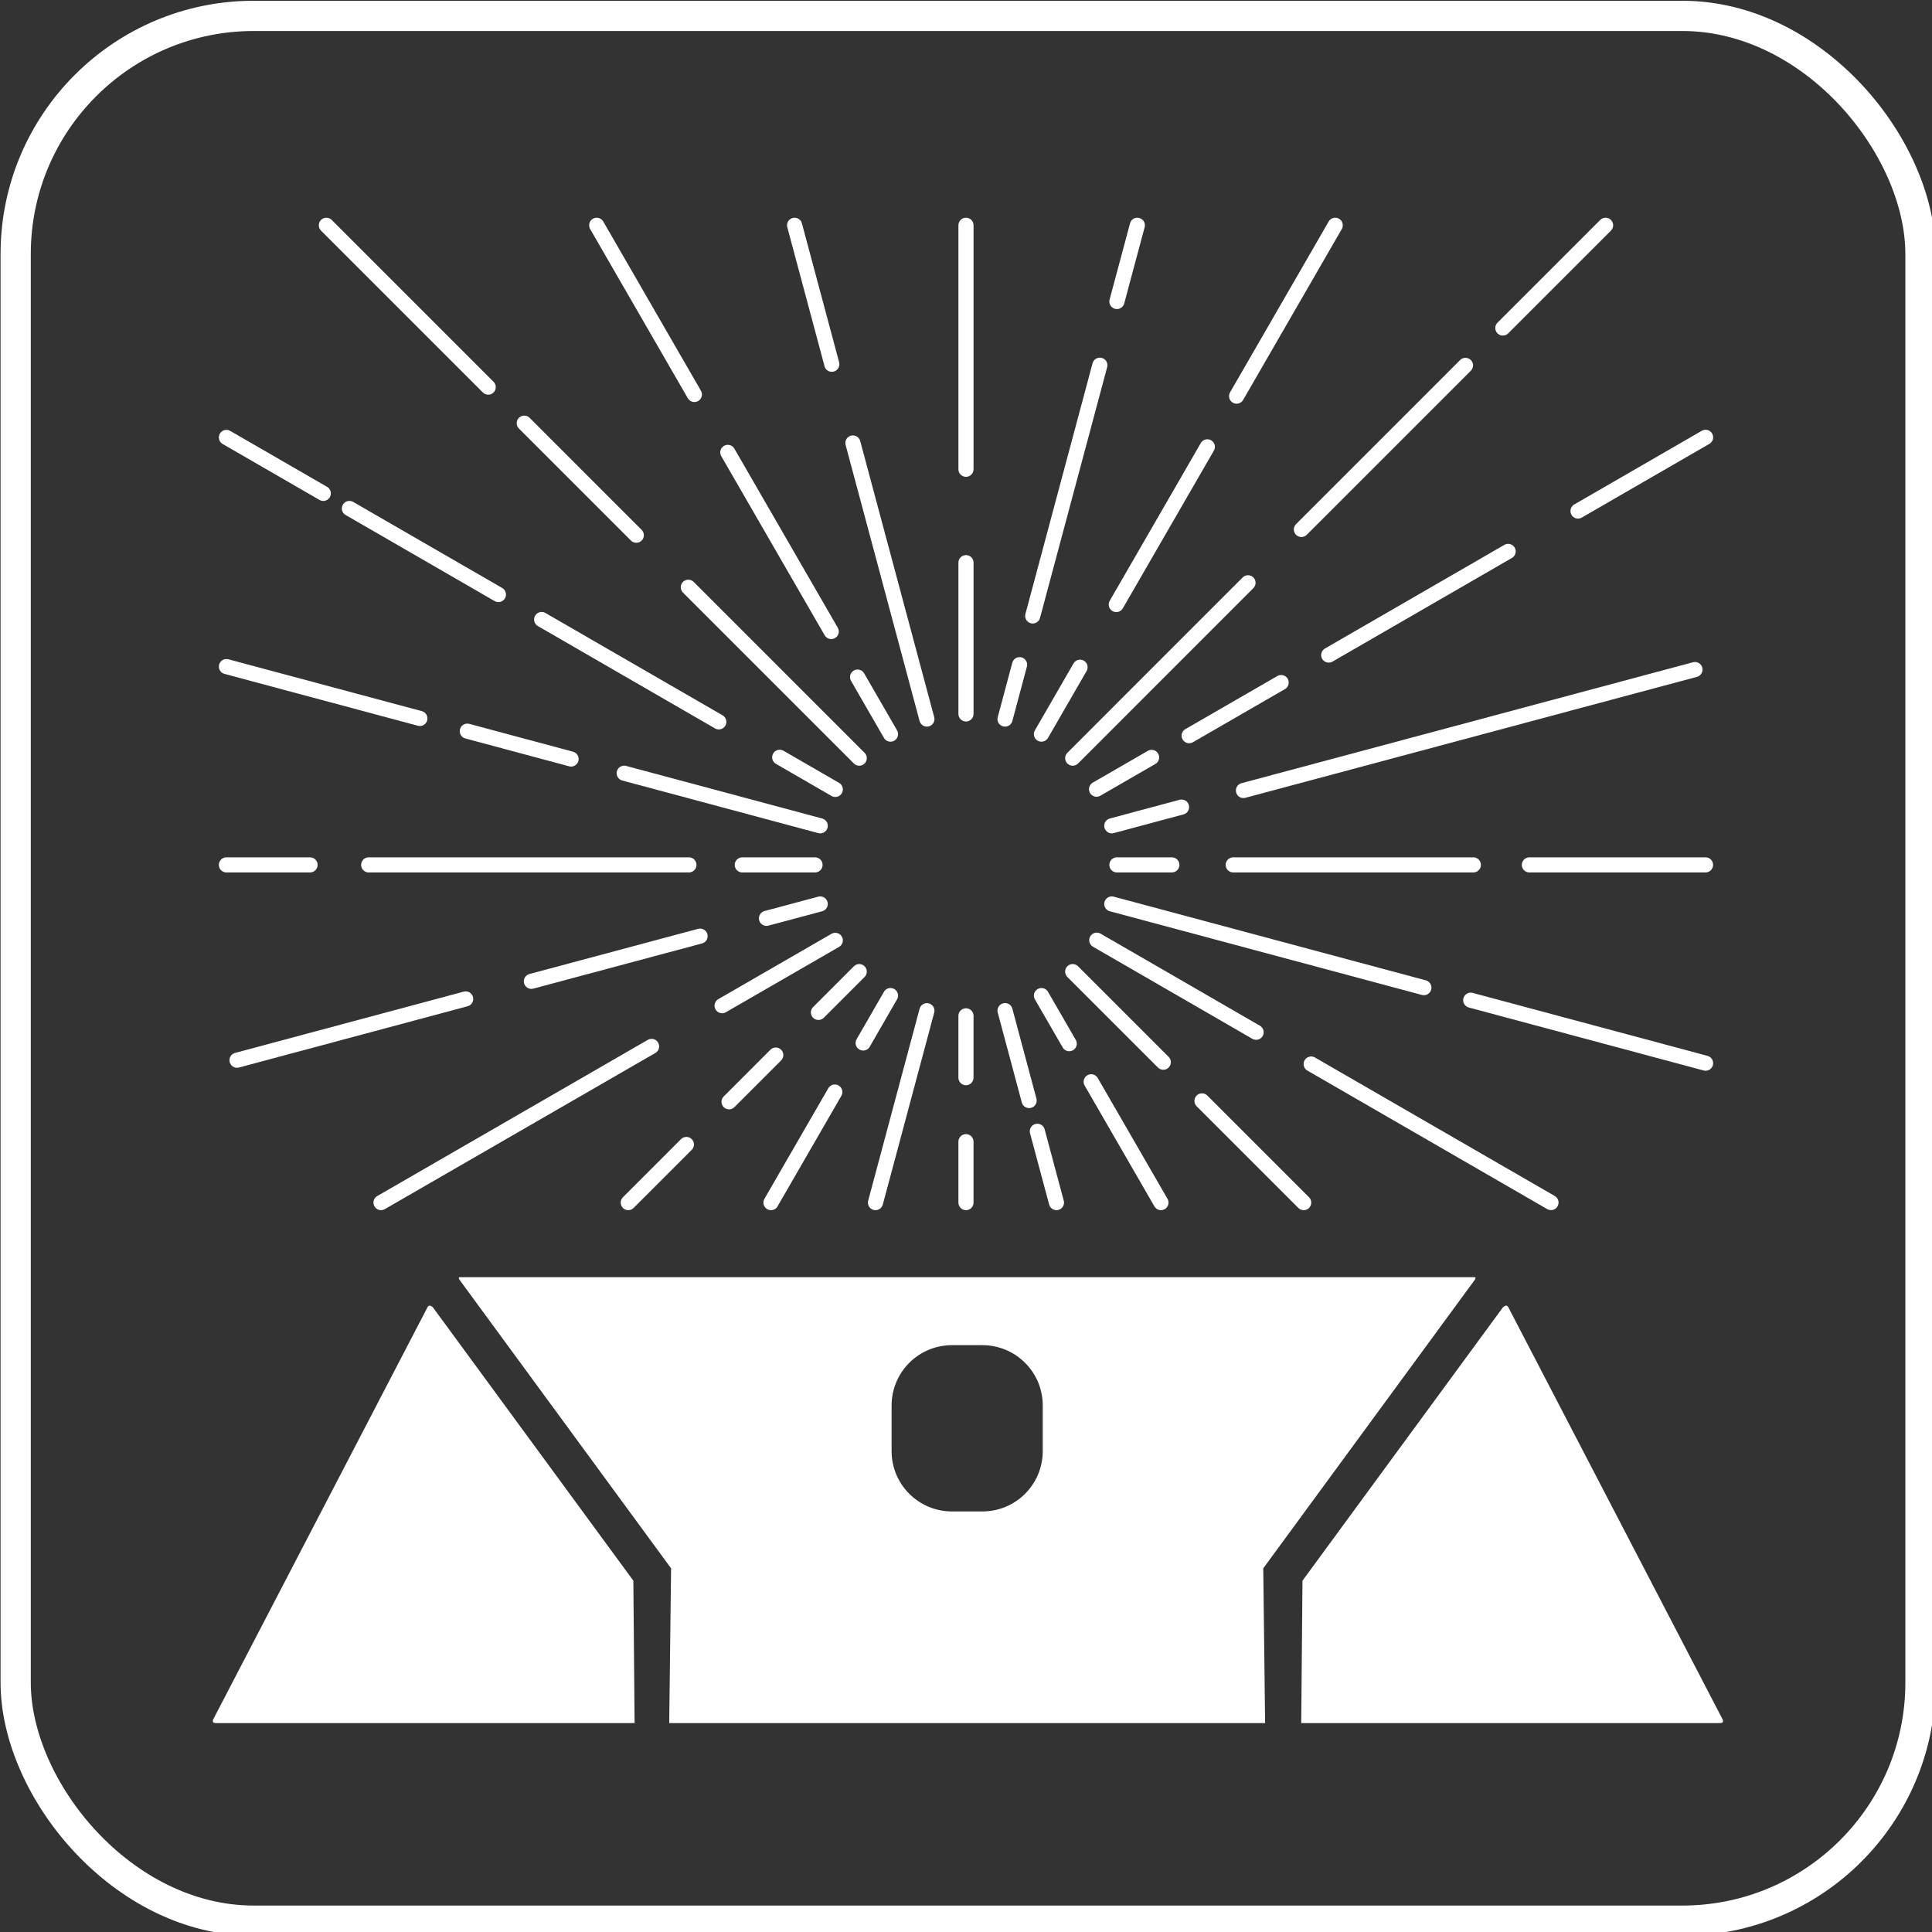 <?xml version="1.0" encoding="UTF-8" standalone="no"?>
<!-- Created with Inkscape (http://www.inkscape.org/) -->

<svg
   xmlns:dc="http://purl.org/dc/elements/1.1/"
   xmlns:cc="http://creativecommons.org/ns#"
   xmlns:rdf="http://www.w3.org/1999/02/22-rdf-syntax-ns#"
   xmlns:svg="http://www.w3.org/2000/svg"
   xmlns="http://www.w3.org/2000/svg"
   xmlns:sodipodi="http://sodipodi.sourceforge.net/DTD/sodipodi-0.dtd"
   xmlns:inkscape="http://www.inkscape.org/namespaces/inkscape"
   width="128"
   height="128"
   viewBox="0 0 33.867 33.867"
   version="1.1"
   id="svg6207"
   inkscape:version="0.92.2 5c3e80d, 2017-08-06"
   sodipodi:docname="Hyperdrive.svg"
   inkscape:export-filename="Hyperdrive.png"
   inkscape:export-xdpi="96"
   inkscape:export-ydpi="96">
  <rect x="0" y="0" width="33.867" height="33.867" fill="#333333" stroke="none"/>
  <defs
     id="defs6201">
    <inkscape:path-effect
       effect="simplify"
       id="path-effect6841"
       is_visible="true"
       steps="1"
       threshold="0.002"
       smooth_angles="20"
       helper_size="5"
       simplify_individual_paths="false"
       simplify_just_coalesce="false" />
    <inkscape:perspective
       sodipodi:type="inkscape:persp3d"
       inkscape:vp_x="0 : 16.933333 : 1"
       inkscape:vp_y="0 : 1000 : 0"
       inkscape:vp_z="33.866666 : 16.933333 : 1"
       inkscape:persp3d-origin="16.933333 : 11.288889 : 1"
       id="perspective6756" />
  </defs>
  <sodipodi:namedview
     id="base"
     pagecolor="#000000"
     bordercolor="#666666"
     borderopacity="1.0"
     inkscape:pageopacity="0"
     inkscape:pageshadow="2"
     inkscape:zoom="5.6568543"
     inkscape:cx="24.296196"
     inkscape:cy="78.142136"
     inkscape:document-units="px"
     inkscape:current-layer="layer3"
     showgrid="false"
     units="px"
     inkscape:window-width="1365"
     inkscape:window-height="855"
     inkscape:window-x="-2"
     inkscape:window-y="0"
     inkscape:window-maximized="0"
     inkscape:snap-intersection-paths="true"
     inkscape:object-paths="true"
     inkscape:snap-bbox="true"
     inkscape:bbox-nodes="true"
     inkscape:snap-page="true"
     inkscape:snap-object-midpoints="true"
     inkscape:snap-nodes="true"
     inkscape:object-nodes="false"
     inkscape:pagecheckerboard="true"
     fit-margin-top="0"
     fit-margin-left="0"
     fit-margin-right="0"
     fit-margin-bottom="0" />
  <g
     inkscape:label="Sidewinder"
     inkscape:groupmode="layer"
     id="layer1"
     transform="translate(3.704,-266.837)"
     style="display:inline">
    <path
       style="opacity:1;fill:#ffffff;fill-opacity:1;fill-rule:evenodd;stroke:#ffffff;stroke-width:0;stroke-miterlimit:4;stroke-dasharray:none;stroke-opacity:1"
       d="m 16.486,70.502 c -0.118,-0.007 -0.149,0.036 -0.066,0.172 v 0.002 L 30.414,89.762 30.291,100 H 50 69.709 L 69.586,89.762 83.58,70.676 v -0.002 c 0.083,-0.134 0.052,-0.179 -0.066,-0.172 H 50 Z M 14.438,72.385 c -0.067,0.004 -0.124,0.057 -0.172,0.176 L 0.152,99.705 c -8.0455e-4,0.001 7.9076e-4,0.003 0,0.004 C 0.066,99.859 0.061,99.997 0.297,100 H 28 L 27.918,90.58 14.66,72.5 l -0.002,-0.002 C 14.579,72.424 14.504,72.38 14.438,72.385 Z m 71.223,0 c -0.066,-0.004 -0.142,0.04 -0.221,0.113 L 85.438,72.5 72.18,90.58 72.098,100 h 27.703 c 0.236,-0.003 0.231,-0.141 0.145,-0.291 -7.89e-4,-0.001 8.06e-4,-0.003 0,-0.004 L 85.832,72.561 c -0.048,-0.118 -0.105,-0.172 -0.172,-0.176 z M 49,75 h 2 c 2.216,0 4,1.784 4,4 v 3 c 0,2.216 -1.784,4 -4,4 h -2 c -2.216,0 -4,-1.784 -4,-4 v -3 c 0,-2.216 1.784,-4 4,-4 z"
       transform="matrix(0.265,0,0,0.265,0,270.542)"
       id="rect6793"
       inkscape:connector-curvature="0" />
  </g>
  <g
     inkscape:groupmode="layer"
     id="layer3"
     inkscape:label="Border"
     style="display:inline">
    <g
       id="g7287"
       transform="matrix(0.265,0,0,0.265,-6.307,-8.192)">
      <g
         transform="translate(0,-832)"
         id="g12" />
      <g
         transform="translate(0,-832)"
         id="g14" />
      <g
         transform="translate(0,-832)"
         id="g16" />
      <g
         transform="translate(0,-832)"
         id="g18" />
      <g
         transform="translate(0,-832)"
         id="g20" />
      <g
         transform="translate(0,-832)"
         id="g22" />
      <g
         transform="translate(0,-832)"
         id="g24" />
      <g
         transform="translate(0,-832)"
         id="g26" />
      <g
         transform="translate(0,-832)"
         id="g28" />
      <g
         transform="translate(0,-832)"
         id="g30" />
      <g
         transform="translate(0,-832)"
         id="g32" />
      <g
         transform="translate(0,-832)"
         id="g34" />
      <g
         transform="translate(0,-832)"
         id="g36" />
      <g
         transform="translate(0,-832)"
         id="g38" />
      <g
         transform="translate(0,-832)"
         id="g40" />
      <g
         transform="translate(23.837,30.964)"
         id="g894">
        <g
           transform="translate(0,-924.362)"
           id="layer1-1"
           inkscape:label="Layer 1">
          <rect
             ry="15.75"
             y="925.362"
             x="1"
             height="126"
             width="126"
             id="rect4138"
             style="opacity:1;fill:none;fill-opacity:1;fill-rule:evenodd;stroke:#ffffff;stroke-width:2;stroke-miterlimit:4;stroke-dasharray:none;stroke-opacity:1" />
        </g>
      </g>
      <g
         transform="translate(-8.19,-27.996)"
         id="g1147">
        <g
           style="display:none"
           display="none"
           id="g1102">
          <rect
             style="display:inline;fill:#000000"
             x="-362.374"
             y="-242.374"
             display="inline"
             width="1426.305"
             height="362.374"
             id="rect1100" />
        </g>
      </g>
    </g>
  </g>
  <g
     inkscape:groupmode="layer"
     id="layer2"
     inkscape:label="Hyperspace"
     transform="translate(3.704,3.704)"
     style="display:inline">
    <path
       style="fill:none;fill-rule:evenodd;stroke:#ffffff;stroke-width:0.265;stroke-linecap:round;stroke-linejoin:miter;stroke-miterlimit:4;stroke-dasharray:none;stroke-opacity:1"
       d="m 10.225,0.245 0.62,2.314 0.027,0.102 v 0 l 0.005,0.02"
       id="path6961"
       inkscape:connector-curvature="0" />
    <path
       style="fill:none;fill-rule:evenodd;stroke:#ffffff;stroke-width:0.265px;stroke-linecap:round;stroke-linejoin:miter;stroke-opacity:1"
       d="M 12.544,8.901 11.247,4.061 v 0 0"
       id="path6963"
       inkscape:connector-curvature="0" />
    <path
       style="fill:none;fill-rule:evenodd;stroke:#ffffff;stroke-width:0.265px;stroke-linecap:round;stroke-linejoin:miter;stroke-opacity:1"
       d="M 13.229,8.811 V 6.159"
       id="path6973"
       inkscape:connector-curvature="0" />
    <path
       style="fill:none;fill-rule:evenodd;stroke:#ffffff;stroke-width:0.265px;stroke-linecap:round;stroke-linejoin:miter;stroke-opacity:1"
       d="M 13.229,4.522 V 0.245"
       id="path6975"
       inkscape:connector-curvature="0" />
    <path
       style="fill:none;fill-rule:evenodd;stroke:#ffffff;stroke-width:0.265px;stroke-linecap:round;stroke-linejoin:miter;stroke-opacity:1"
       d="M 10.583,11.457 H 9.308"
       id="path6977"
       inkscape:connector-curvature="0" />
    <path
       style="fill:none;fill-rule:evenodd;stroke:#ffffff;stroke-width:0.265px;stroke-linecap:round;stroke-linejoin:miter;stroke-opacity:1"
       d="m 8.372,11.457 -5.613,1e-6"
       id="path6981"
       inkscape:connector-curvature="0" />
    <path
       style="fill:none;fill-rule:evenodd;stroke:#ffffff;stroke-width:0.265px;stroke-linecap:round;stroke-linejoin:miter;stroke-opacity:1"
       d="M 1.731,11.457 H 0.265"
       id="path6983"
       inkscape:connector-curvature="0" />
    <path
       style="fill:none;fill-rule:evenodd;stroke:#ffffff;stroke-width:0.265px;stroke-linecap:round;stroke-linejoin:miter;stroke-opacity:1"
       d="M 10.938,10.134 9.964,9.571"
       id="path6985"
       inkscape:connector-curvature="0" />
    <path
       style="opacity:1;fill:#ff0000;fill-opacity:1;fill-rule:evenodd;stroke:#ffffff;stroke-width:0.265;stroke-linecap:round;stroke-miterlimit:4;stroke-dasharray:none;stroke-opacity:1"
       d="M 14.552,9.165 15.229,7.992"
       id="path6987"
       inkscape:connector-curvature="0" />
    <path
       style="opacity:1;fill:#ff0000;fill-opacity:1;fill-rule:evenodd;stroke:#ffffff;stroke-width:0.265;stroke-linecap:round;stroke-miterlimit:4;stroke-dasharray:none;stroke-opacity:1"
       d="M 15.1,9.586 18.173,6.512"
       id="path6989"
       inkscape:connector-curvature="0" />
    <path
       style="opacity:1;fill:#ff0000;fill-opacity:1;fill-rule:evenodd;stroke:#ffffff;stroke-width:0.265;stroke-linecap:round;stroke-miterlimit:4;stroke-dasharray:none;stroke-opacity:1"
       d="M 15.785,10.772 17.008,10.444"
       id="path6991"
       inkscape:connector-curvature="0" />
    <path
       style="opacity:1;fill:#ff0000;fill-opacity:1;fill-rule:evenodd;stroke:#ffffff;stroke-width:0.265;stroke-linecap:round;stroke-miterlimit:4;stroke-dasharray:none;stroke-opacity:1"
       d="M 15.875,11.457 H 16.838"
       id="path6997"
       inkscape:connector-curvature="0" />
    <path
       style="opacity:1;fill:#ff0000;fill-opacity:1;fill-rule:evenodd;stroke:#ffffff;stroke-width:0.265;stroke-linecap:round;stroke-miterlimit:4;stroke-dasharray:none;stroke-opacity:1"
       d="M 10.674,12.142 9.732,12.394"
       id="path6999"
       inkscape:connector-curvature="0" />
    <path
       style="opacity:1;fill:#ff0000;fill-opacity:1;fill-rule:evenodd;stroke:#ffffff;stroke-width:0.265;stroke-linecap:round;stroke-miterlimit:4;stroke-dasharray:none;stroke-opacity:1"
       d="M 10.938,12.78 8.954,13.925"
       id="path7001"
       inkscape:connector-curvature="0" />
    <path
       style="opacity:1;fill:#ff0000;fill-opacity:1;fill-rule:evenodd;stroke:#ffffff;stroke-width:0.265;stroke-linecap:round;stroke-miterlimit:4;stroke-dasharray:none;stroke-opacity:1"
       d="m 11.358,13.328 -0.715,0.715"
       id="path7003"
       inkscape:connector-curvature="0" />
    <path
       style="opacity:1;fill:#00ff00;fill-opacity:0.212;fill-rule:evenodd;stroke:#ffffff;stroke-width:0.265;stroke-linecap:round;stroke-miterlimit:4;stroke-dasharray:none;stroke-opacity:1"
       d="M 11.427,14.579 11.906,13.748"
       id="path7007"
       inkscape:connector-curvature="0" />
    <path
       style="opacity:1;fill:#00ff00;fill-opacity:0.212;fill-rule:evenodd;stroke:#ffffff;stroke-width:0.265;stroke-linecap:round;stroke-miterlimit:4;stroke-dasharray:none;stroke-opacity:1"
       d="m 9.811,17.377 1.119,-1.938"
       id="path7009"
       inkscape:connector-curvature="0" />
    <path
       style="opacity:1;fill:#00ff00;fill-opacity:0.212;fill-rule:evenodd;stroke:#ffffff;stroke-width:0.265;stroke-linecap:round;stroke-miterlimit:4;stroke-dasharray:none;stroke-opacity:1"
       d="M 7.309,17.377 8.328,16.358"
       id="path7011"
       inkscape:connector-curvature="0" />
    <path
       style="opacity:1;fill:#00ff00;fill-opacity:0.212;fill-rule:evenodd;stroke:#ffffff;stroke-width:0.265;stroke-linecap:round;stroke-miterlimit:4;stroke-dasharray:none;stroke-opacity:1"
       d="M 9.076,15.61 9.895,14.791"
       id="path7013"
       inkscape:connector-curvature="0" />
    <path
       style="opacity:1;fill:#00ff00;fill-opacity:0.212;fill-rule:evenodd;stroke:#ffffff;stroke-width:0.265;stroke-linecap:round;stroke-miterlimit:4;stroke-dasharray:none;stroke-opacity:1"
       d="M 2.975,17.377 7.718,14.639"
       id="path7015"
       inkscape:connector-curvature="0" />
    <path
       style="opacity:1;fill:#00ff00;fill-opacity:0.212;fill-rule:evenodd;stroke:#ffffff;stroke-width:0.265;stroke-linecap:round;stroke-miterlimit:4;stroke-dasharray:none;stroke-opacity:1"
       d="M 0.451,14.881 4.459,13.807"
       id="path7017"
       inkscape:connector-curvature="0" />
    <path
       style="opacity:1;fill:#00ff00;fill-opacity:0.212;fill-rule:evenodd;stroke:#ffffff;stroke-width:0.265;stroke-linecap:round;stroke-miterlimit:4;stroke-dasharray:none;stroke-opacity:1"
       d="M 5.611,13.498 8.568,12.706"
       id="path7019"
       inkscape:connector-curvature="0" />
    <path
       style="opacity:1;fill:#00ff00;fill-opacity:0.212;fill-rule:evenodd;stroke:#ffffff;stroke-width:0.265;stroke-linecap:round;stroke-miterlimit:4;stroke-dasharray:none;stroke-opacity:1"
       d="m 11.643,17.377 0.901,-3.364"
       id="path7021"
       inkscape:connector-curvature="0" />
    <path
       style="opacity:1;fill:#00ff00;fill-opacity:0.212;fill-rule:evenodd;stroke:#ffffff;stroke-width:0.265;stroke-linecap:round;stroke-miterlimit:4;stroke-dasharray:none;stroke-opacity:1"
       d="m 13.229,14.103 v 1.084 0"
       id="path7023"
       inkscape:connector-curvature="0" />
    <path
       style="opacity:1;fill:#00ff00;fill-opacity:0.212;fill-rule:evenodd;stroke:#ffffff;stroke-width:0.265;stroke-linecap:round;stroke-miterlimit:4;stroke-dasharray:none;stroke-opacity:1"
       d="m 13.229,16.309 v 1.068"
       id="path7025"
       inkscape:connector-curvature="0" />
    <path
       style="opacity:1;fill:#00ff00;fill-opacity:0.212;fill-rule:evenodd;stroke:#ffffff;stroke-width:0.265;stroke-linecap:round;stroke-miterlimit:4;stroke-dasharray:none;stroke-opacity:1"
       d="m 13.914,14.012 0.422,1.576"
       id="path7027"
       inkscape:connector-curvature="0" />
    <path
       style="opacity:1;fill:#00ff00;fill-opacity:0.212;fill-rule:evenodd;stroke:#ffffff;stroke-width:0.265;stroke-linecap:round;stroke-miterlimit:4;stroke-dasharray:none;stroke-opacity:1"
       d="M 14.815,17.377 14.48,16.127"
       id="path7031"
       inkscape:connector-curvature="0" />
    <path
       style="opacity:1;fill:#00ff00;fill-opacity:0.212;fill-rule:evenodd;stroke:#ffffff;stroke-width:0.265;stroke-linecap:round;stroke-miterlimit:4;stroke-dasharray:none;stroke-opacity:1"
       d="m 14.552,13.748 0.487,0.843"
       id="path7033"
       inkscape:connector-curvature="0" />
    <path
       style="opacity:1;fill:#00ff00;fill-opacity:0.212;fill-rule:evenodd;stroke:#ffffff;stroke-width:0.265;stroke-linecap:round;stroke-miterlimit:4;stroke-dasharray:none;stroke-opacity:1"
       d="m 15.424,15.259 1.223,2.118"
       id="path7035"
       inkscape:connector-curvature="0" />
    <path
       style="opacity:1;fill:#00ff00;fill-opacity:0.212;fill-rule:evenodd;stroke:#ffffff;stroke-width:0.265;stroke-linecap:round;stroke-miterlimit:4;stroke-dasharray:none;stroke-opacity:1"
       d="m 15.1,13.328 1.588,1.588"
       id="path7037"
       inkscape:connector-curvature="0" />
    <path
       style="opacity:1;fill:#00ff00;fill-opacity:0.212;fill-rule:evenodd;stroke:#ffffff;stroke-width:0.265;stroke-linecap:round;stroke-miterlimit:4;stroke-dasharray:none;stroke-opacity:1"
       d="m 17.366,15.594 1.783,1.783"
       id="path7039"
       inkscape:connector-curvature="0" />
    <path
       style="opacity:1;fill:#00ff00;fill-opacity:0.212;fill-rule:evenodd;stroke:#ffffff;stroke-width:0.265;stroke-linecap:round;stroke-miterlimit:4;stroke-dasharray:none;stroke-opacity:1"
       d="m 17.914,11.457 h 4.209"
       id="path7041"
       inkscape:connector-curvature="0" />
    <path
       style="opacity:1;fill:#00ff00;fill-opacity:0.212;fill-rule:evenodd;stroke:#ffffff;stroke-width:0.265;stroke-linecap:round;stroke-miterlimit:4;stroke-dasharray:none;stroke-opacity:1"
       d="M 18.093,10.153 26.008,8.033"
       id="path7043"
       inkscape:connector-curvature="0" />
    <path
       style="opacity:1;fill:#00ff00;fill-opacity:0.212;fill-rule:evenodd;stroke:#ffffff;stroke-width:0.265;stroke-linecap:round;stroke-miterlimit:4;stroke-dasharray:none;stroke-opacity:1"
       d="m 23.105,11.457 h 3.088"
       id="path7045"
       inkscape:connector-curvature="0" />
    <path
       style="opacity:1;fill:#00ff00;fill-opacity:0.212;fill-rule:evenodd;stroke:#ffffff;stroke-width:0.265;stroke-linecap:round;stroke-miterlimit:4;stroke-dasharray:none;stroke-opacity:1"
       d="M 19.109,5.577 21.985,2.701"
       id="path7047"
       inkscape:connector-curvature="0" />
    <path
       style="opacity:1;fill:#00ff00;fill-opacity:0.212;fill-rule:evenodd;stroke:#ffffff;stroke-width:0.265;stroke-linecap:round;stroke-miterlimit:4;stroke-dasharray:none;stroke-opacity:1"
       d="M 22.64,2.046 24.441,0.245"
       id="path7049"
       inkscape:connector-curvature="0" />
    <path
       style="opacity:1;fill:#00ff00;fill-opacity:0.212;fill-rule:evenodd;stroke:#ffffff;stroke-width:0.265;stroke-linecap:round;stroke-miterlimit:4;stroke-dasharray:none;stroke-opacity:1"
       d="M 15.518,10.13 16.483,9.573"
       id="path7053"
       inkscape:connector-curvature="0" />
    <path
       style="opacity:1;fill:#00ff00;fill-opacity:0.212;fill-rule:evenodd;stroke:#ffffff;stroke-width:0.265;stroke-linecap:round;stroke-miterlimit:4;stroke-dasharray:none;stroke-opacity:1"
       d="M 17.141,9.192 18.754,8.261"
       id="path7055"
       inkscape:connector-curvature="0" />
    <path
       style="opacity:1;fill:#00ff00;fill-opacity:0.212;fill-rule:evenodd;stroke:#ffffff;stroke-width:0.265;stroke-linecap:round;stroke-miterlimit:4;stroke-dasharray:none;stroke-opacity:1"
       d="M 19.588,7.779 22.733,5.962"
       id="path7057"
       inkscape:connector-curvature="0" />
    <path
       style="opacity:1;fill:#00ff00;fill-opacity:0.212;fill-rule:evenodd;stroke:#ffffff;stroke-width:0.265;stroke-linecap:round;stroke-miterlimit:4;stroke-dasharray:none;stroke-opacity:1"
       d="M 23.958,5.254 26.194,3.962"
       id="path7059"
       inkscape:connector-curvature="0" />
    <path
       style="opacity:1;fill:#00ff00;fill-opacity:0.212;fill-rule:evenodd;stroke:#ffffff;stroke-width:0.265;stroke-linecap:round;stroke-miterlimit:4;stroke-dasharray:none;stroke-opacity:1"
       d="m 15.864,6.893 1.596,-2.764"
       id="path7061"
       inkscape:connector-curvature="0" />
    <path
       style="opacity:1;fill:#00ff00;fill-opacity:0.212;fill-rule:evenodd;stroke:#ffffff;stroke-width:0.265;stroke-linecap:round;stroke-miterlimit:4;stroke-dasharray:none;stroke-opacity:1"
       d="m 17.973,3.24 1.729,-2.995 v 0 0"
       id="path7063"
       inkscape:connector-curvature="0" />
    <path
       style="opacity:1;fill:#00ff00;fill-opacity:0.212;fill-rule:evenodd;stroke:#ffffff;stroke-width:0.265;stroke-linecap:round;stroke-miterlimit:4;stroke-dasharray:none;stroke-opacity:1"
       d="M 16.233,0.245 15.875,1.581"
       id="path7065"
       inkscape:connector-curvature="0" />
    <path
       style="opacity:1;fill:#00ff00;fill-opacity:0.212;fill-rule:evenodd;stroke:#ffffff;stroke-width:0.265;stroke-linecap:round;stroke-miterlimit:4;stroke-dasharray:none;stroke-opacity:1"
       d="M 15.576,2.698 14.399,7.093"
       id="path7067"
       inkscape:connector-curvature="0" />
    <path
       style="opacity:1;fill:#00ff00;fill-opacity:0.212;fill-rule:evenodd;stroke:#ffffff;stroke-width:0.265;stroke-linecap:round;stroke-miterlimit:4;stroke-dasharray:none;stroke-opacity:1"
       d="M 13.914,8.901 14.169,7.948"
       id="path7071"
       inkscape:connector-curvature="0" />
    <path
       style="opacity:1;fill:#00ff00;fill-opacity:0.212;fill-rule:evenodd;stroke:#ffffff;stroke-width:0.265;stroke-linecap:round;stroke-miterlimit:4;stroke-dasharray:none;stroke-opacity:1"
       d="M 11.329,8.165 11.906,9.165"
       id="path7075"
       inkscape:connector-curvature="0" />
    <path
       style="opacity:1;fill:#00ff00;fill-opacity:0.212;fill-rule:evenodd;stroke:#ffffff;stroke-width:0.265;stroke-linecap:round;stroke-miterlimit:4;stroke-dasharray:none;stroke-opacity:1"
       d="M 10.867,7.366 9.054,4.226"
       id="path7077"
       inkscape:connector-curvature="0" />
    <path
       style="opacity:1;fill:#00ff00;fill-opacity:0.212;fill-rule:evenodd;stroke:#ffffff;stroke-width:0.265;stroke-linecap:round;stroke-miterlimit:4;stroke-dasharray:none;stroke-opacity:1"
       d="M 8.468,3.211 6.756,0.245"
       id="path7079"
       inkscape:connector-curvature="0" />
    <path
       style="opacity:1;fill:#00ff00;fill-opacity:0.212;fill-rule:evenodd;stroke:#ffffff;stroke-width:0.265;stroke-linecap:round;stroke-miterlimit:4;stroke-dasharray:none;stroke-opacity:1"
       d="M 11.358,9.586 8.362,6.59"
       id="path7081"
       inkscape:connector-curvature="0" />
    <path
       style="opacity:1;fill:#00ff00;fill-opacity:0.212;fill-rule:evenodd;stroke:#ffffff;stroke-width:0.265;stroke-linecap:round;stroke-miterlimit:4;stroke-dasharray:none;stroke-opacity:1"
       d="M 7.45,5.678 5.486,3.714"
       id="path7083"
       inkscape:connector-curvature="0" />
    <path
       style="opacity:1;fill:#00ff00;fill-opacity:0.212;fill-rule:evenodd;stroke:#ffffff;stroke-width:0.265;stroke-linecap:round;stroke-miterlimit:4;stroke-dasharray:none;stroke-opacity:1"
       d="M 4.854,3.082 2.017,0.245 v 0 0"
       id="path7085"
       inkscape:connector-curvature="0" />
    <path
       style="opacity:1;fill:#00ff00;fill-opacity:0.212;fill-rule:evenodd;stroke:#ffffff;stroke-width:0.265;stroke-linecap:round;stroke-miterlimit:4;stroke-dasharray:none;stroke-opacity:1"
       d="M 8.896,8.95 5.791,7.156"
       id="path7087"
       inkscape:connector-curvature="0" />
    <path
       style="opacity:1;fill:#00ff00;fill-opacity:0.212;fill-rule:evenodd;stroke:#ffffff;stroke-width:0.265;stroke-linecap:round;stroke-miterlimit:4;stroke-dasharray:none;stroke-opacity:1"
       d="M 5.033,6.718 2.421,5.209"
       id="path7089"
       inkscape:connector-curvature="0" />
    <path
       style="opacity:1;fill:#00ff00;fill-opacity:0.212;fill-rule:evenodd;stroke:#ffffff;stroke-width:0.265;stroke-linecap:round;stroke-miterlimit:4;stroke-dasharray:none;stroke-opacity:1"
       d="M 1.963,4.945 0.265,3.964"
       id="path7091"
       inkscape:connector-curvature="0" />
    <path
       style="opacity:1;fill:#00ff00;fill-opacity:0.212;fill-rule:evenodd;stroke:#ffffff;stroke-width:0.265;stroke-linecap:round;stroke-miterlimit:4;stroke-dasharray:none;stroke-opacity:1"
       d="M 0.265,7.981 3.656,8.89"
       id="path7093"
       inkscape:connector-curvature="0" />
    <path
       style="opacity:1;fill:#00ff00;fill-opacity:0.212;fill-rule:evenodd;stroke:#ffffff;stroke-width:0.265;stroke-linecap:round;stroke-miterlimit:4;stroke-dasharray:none;stroke-opacity:1"
       d="M 4.488,9.113 6.307,9.601"
       id="path7095"
       inkscape:connector-curvature="0" />
    <path
       style="opacity:1;fill:#00ff00;fill-opacity:0.212;fill-rule:evenodd;stroke:#ffffff;stroke-width:0.265;stroke-linecap:round;stroke-miterlimit:4;stroke-dasharray:none;stroke-opacity:1"
       d="M 7.238,9.85 10.674,10.772"
       id="path7097"
       inkscape:connector-curvature="0" />
    <path
       style="opacity:1;fill:#00ff00;fill-opacity:0.212;fill-rule:evenodd;stroke:#ffffff;stroke-width:0.265;stroke-linecap:round;stroke-miterlimit:4;stroke-dasharray:none;stroke-opacity:1"
       d="m 15.522,12.777 2.793,1.614"
       id="path7099"
       inkscape:connector-curvature="0" />
    <path
       style="opacity:1;fill:#00ff00;fill-opacity:0.212;fill-rule:evenodd;stroke:#ffffff;stroke-width:0.265;stroke-linecap:round;stroke-miterlimit:4;stroke-dasharray:none;stroke-opacity:1"
       d="M 21.256,13.609 15.785,12.142"
       id="path7101"
       inkscape:connector-curvature="0" />
    <path
       style="opacity:1;fill:#00ff00;fill-opacity:0.212;fill-rule:evenodd;stroke:#ffffff;stroke-width:0.265;stroke-linecap:round;stroke-miterlimit:4;stroke-dasharray:none;stroke-opacity:1"
       d="m 22.077,13.829 4.117,1.104"
       id="path7103"
       inkscape:connector-curvature="0" />
    <path
       style="opacity:1;fill:#00ff00;fill-opacity:0.212;fill-rule:evenodd;stroke:#ffffff;stroke-width:0.265;stroke-linecap:round;stroke-miterlimit:4;stroke-dasharray:none;stroke-opacity:1"
       d="m 19.28,14.948 4.204,2.428"
       id="path7105"
       inkscape:connector-curvature="0" />
  </g>
</svg>

